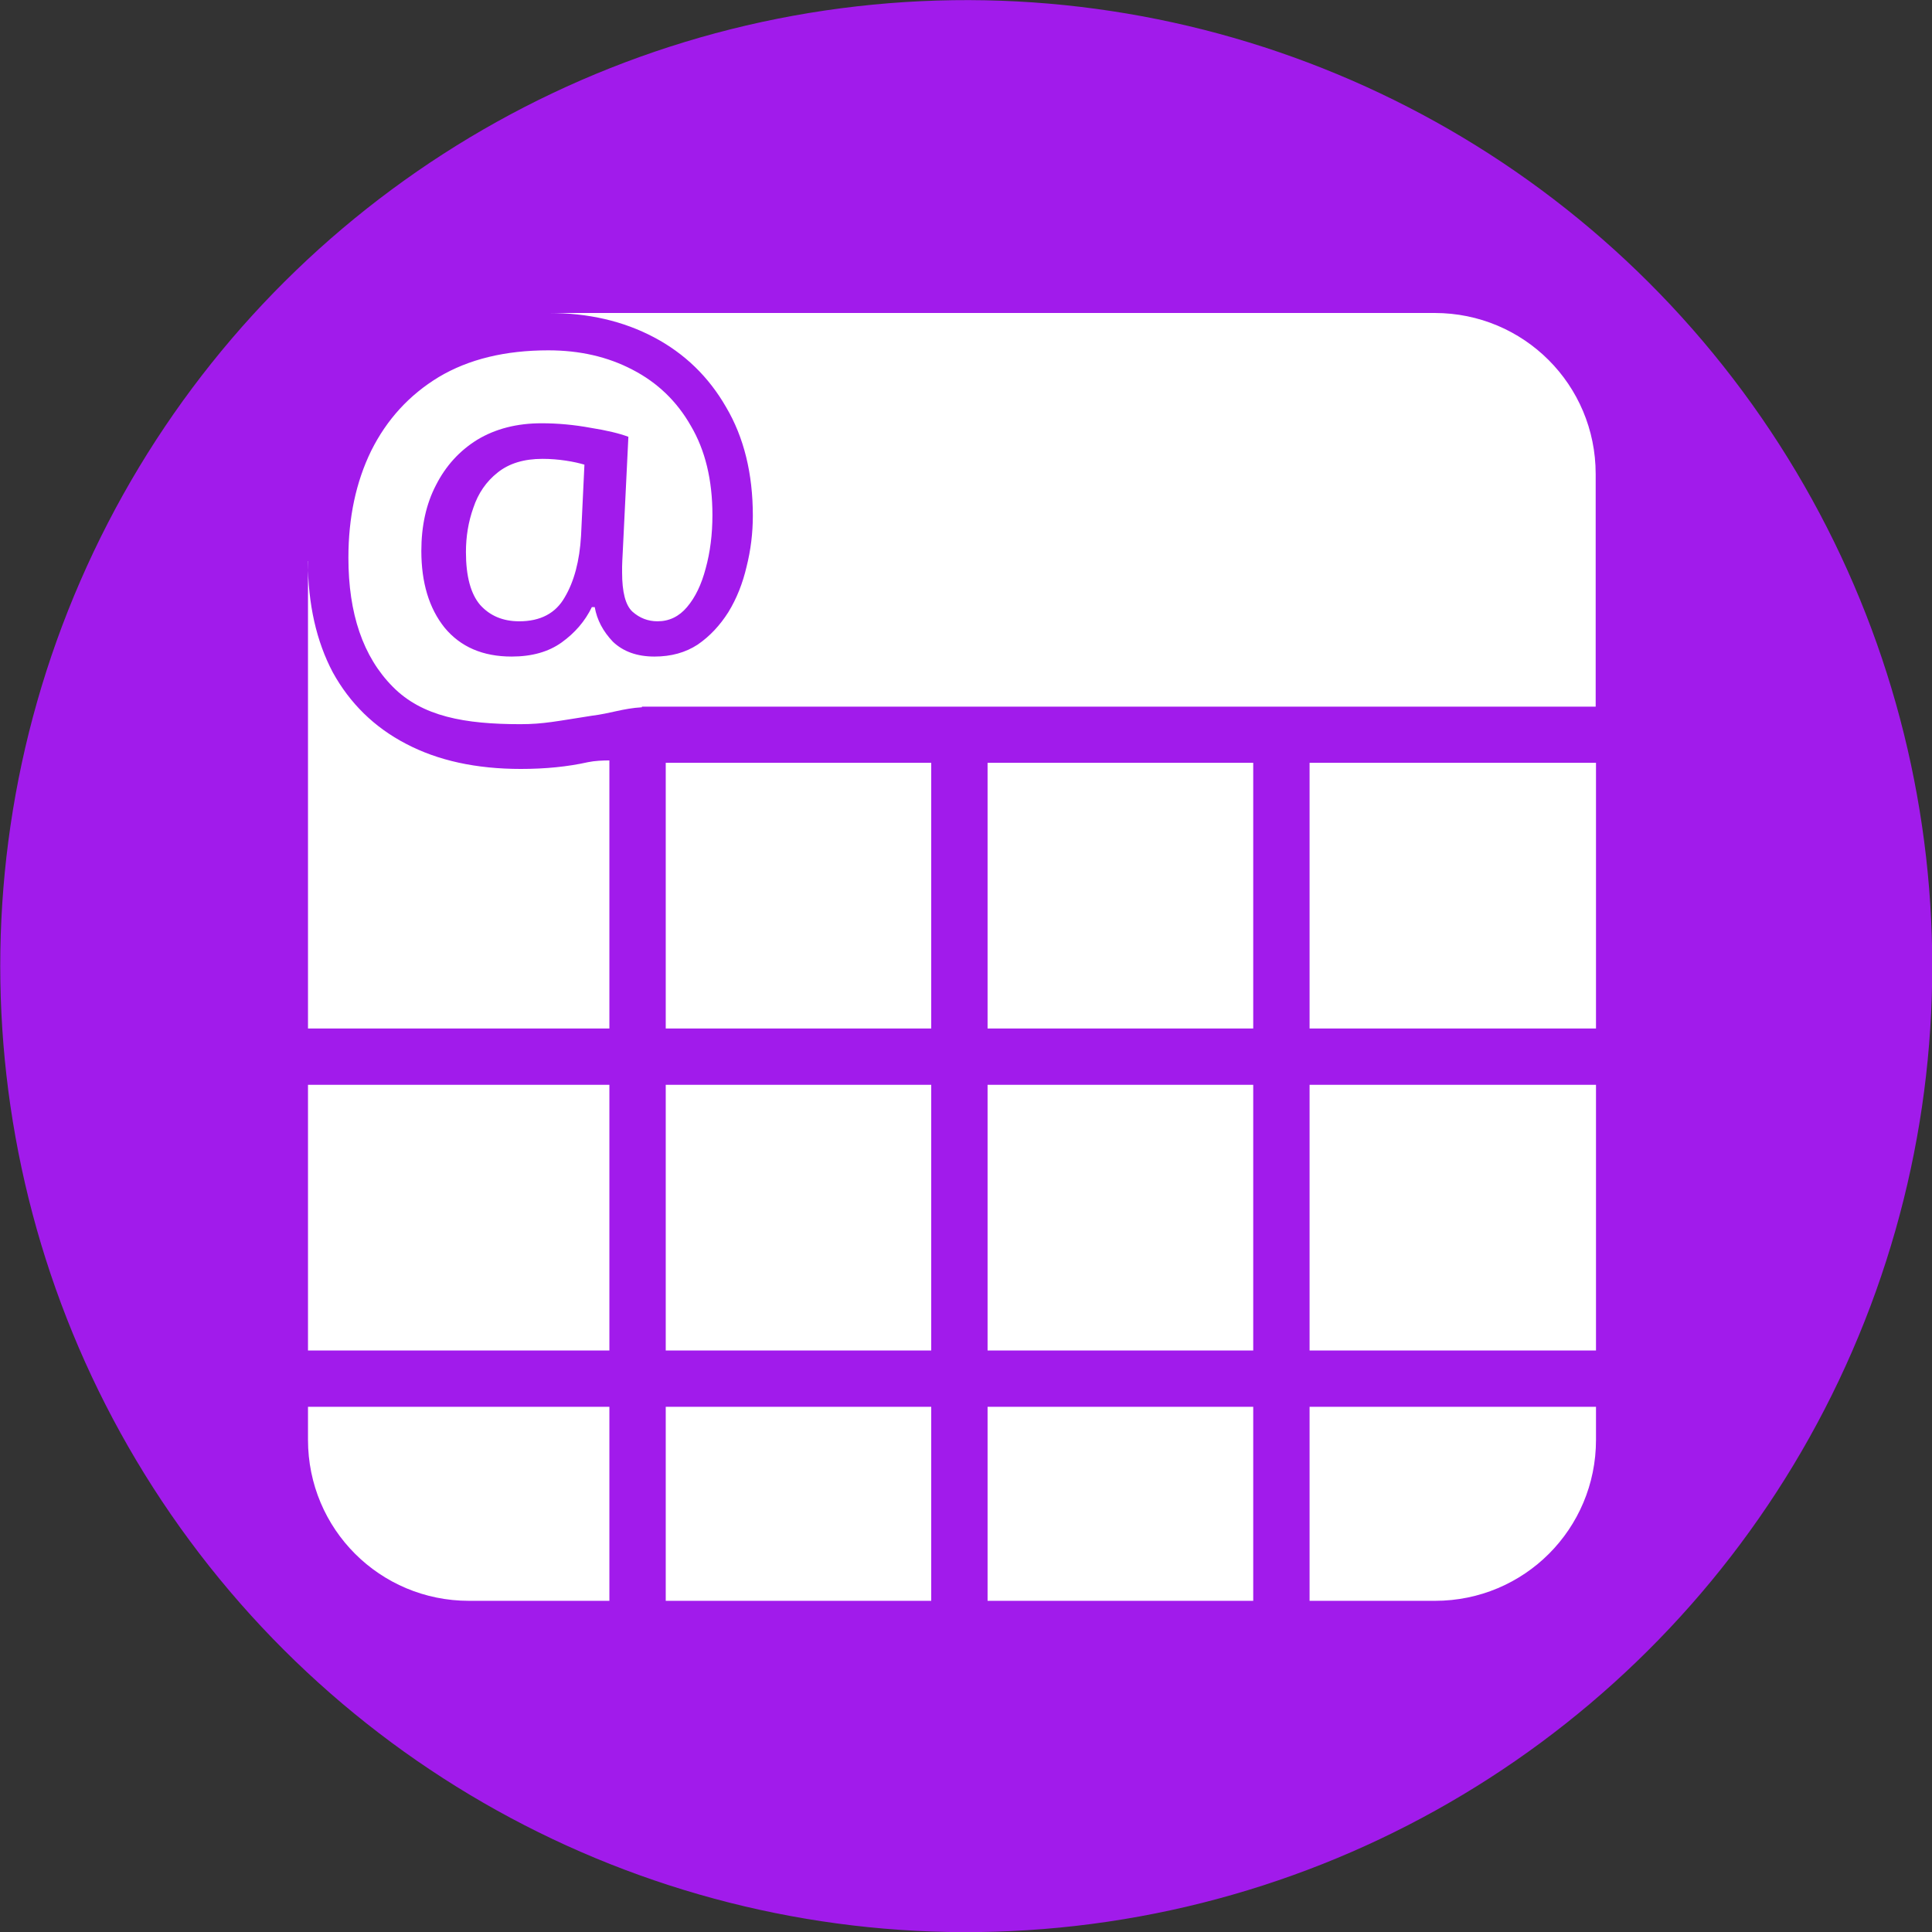<?xml version="1.0" encoding="UTF-8"?>
<!-- Created with Inkscape (http://www.inkscape.org/) -->
<svg width="12mm" height="12mm" version="1.1" viewBox="0 0 12 12" xmlns="http://www.w3.org/2000/svg">
 <rect x="0" y="0" width="12" height="12" fill="#333333" stroke="none"/>
 <g transform="translate(-85.534 -56.611)">
  <circle transform="rotate(23.5)" cx="108.91" cy="20.919" r="6" fill="#a11beb" stroke-width=".265"/>
  <path d="m88.943 58.555c-88.943-58.555-88.943-58.555 0 0zm0 0c0.245 0 0.462 0.05 0.653 0.151 0.191 0.101 0.34 0.246 0.448 0.434 0.111 0.188 0.166 0.413 0.166 0.674 0 0.108-0.013 0.214-0.039 0.317-0.024 0.103-0.061 0.197-0.113 0.282-0.052 0.082-0.115 0.15-0.191 0.202-0.075 0.049-0.164 0.074-0.268 0.074-0.108 0-0.194-0.031-0.258-0.092-0.061-0.064-0.099-0.135-0.113-0.215h-0.018c-0.042 0.087-0.105 0.16-0.187 0.219-0.082 0.059-0.186 0.088-0.311 0.088-0.179 0-0.318-0.06-0.417-0.18-0.096-0.12-0.144-0.279-0.144-0.476 0-0.155 0.03-0.292 0.091-0.409 0.061-0.12 0.147-0.214 0.257-0.282 0.113-0.068 0.246-0.102 0.399-0.102 0.103 0 0.205 0.01 0.303 0.028 0.101 0.016 0.18 0.035 0.236 0.056l-0.035 0.716c-0.002 0.042-0.004 0.073-0.004 0.091v0.036c0 0.122 0.021 0.203 0.064 0.243 0.045 0.04 0.097 0.06 0.156 0.06 0.073 0 0.134-0.03 0.183-0.088 0.052-0.061 0.09-0.141 0.116-0.24 0.028-0.101 0.042-0.212 0.042-0.332 0-0.219-0.045-0.403-0.134-0.554-0.087-0.153-0.208-0.269-0.363-0.349-0.153-0.08-0.327-0.12-0.522-0.12-0.268 0-0.495 0.055-0.681 0.166-0.183 0.111-0.323 0.264-0.42 0.459-0.094 0.193-0.141 0.414-0.141 0.663 0 0.348 0.091 0.615 0.275 0.801 0.183 0.186 0.448 0.233 0.794 0.233 0.143 0 0.227-0.019 0.44-0.052 0.122-0.015 0.195-0.046 0.314-0.053v-0.004h5.924v-1.445c0-0.554-0.446-1-1-1zm-0.039 0.906c-0.115 0-0.208 0.028-0.279 0.085-0.071 0.056-0.121 0.129-0.151 0.219-0.031 0.087-0.046 0.179-0.046 0.275 0 0.151 0.03 0.26 0.088 0.328 0.061 0.068 0.142 0.102 0.243 0.102 0.132 0 0.226-0.05 0.282-0.148 0.059-0.099 0.093-0.227 0.102-0.384l0.021-0.441c-0.031-0.009-0.069-0.018-0.116-0.025-0.047-0.007-0.095-0.011-0.145-0.011zm-1.457 0.635v2.903h1.872v-1.665c-0.044 5.06e-4 -0.089 0.002-0.133 0.011-0.125 0.028-0.264 0.042-0.417 0.042-0.278 0-0.515-0.052-0.713-0.156-0.198-0.103-0.349-0.252-0.455-0.444-0.102-0.193-0.154-0.423-0.155-0.691zm2.222 1.253v1.65h1.649v-1.65zm1.999 0v1.65h1.65v-1.65zm2 0v1.65h1.779v-1.65zm-6.221 2v1.65h1.872v-1.65zm2.222 0v1.65h1.649v-1.65zm1.999 0v1.65h1.65v-1.65zm2 0v1.65h1.779v-1.65zm-6.221 2v0.205c0 0.554 0.446 1 1 1h0.872v-1.205zm2.222 0v1.205h1.649v-1.205zm1.999 0v1.205h1.65v-1.205zm2 0v1.205h0.779c0.554 0 1-0.446 1-1v-0.205z" fill="#fff" stroke-width="1.077"/>
 </g>
</svg>
